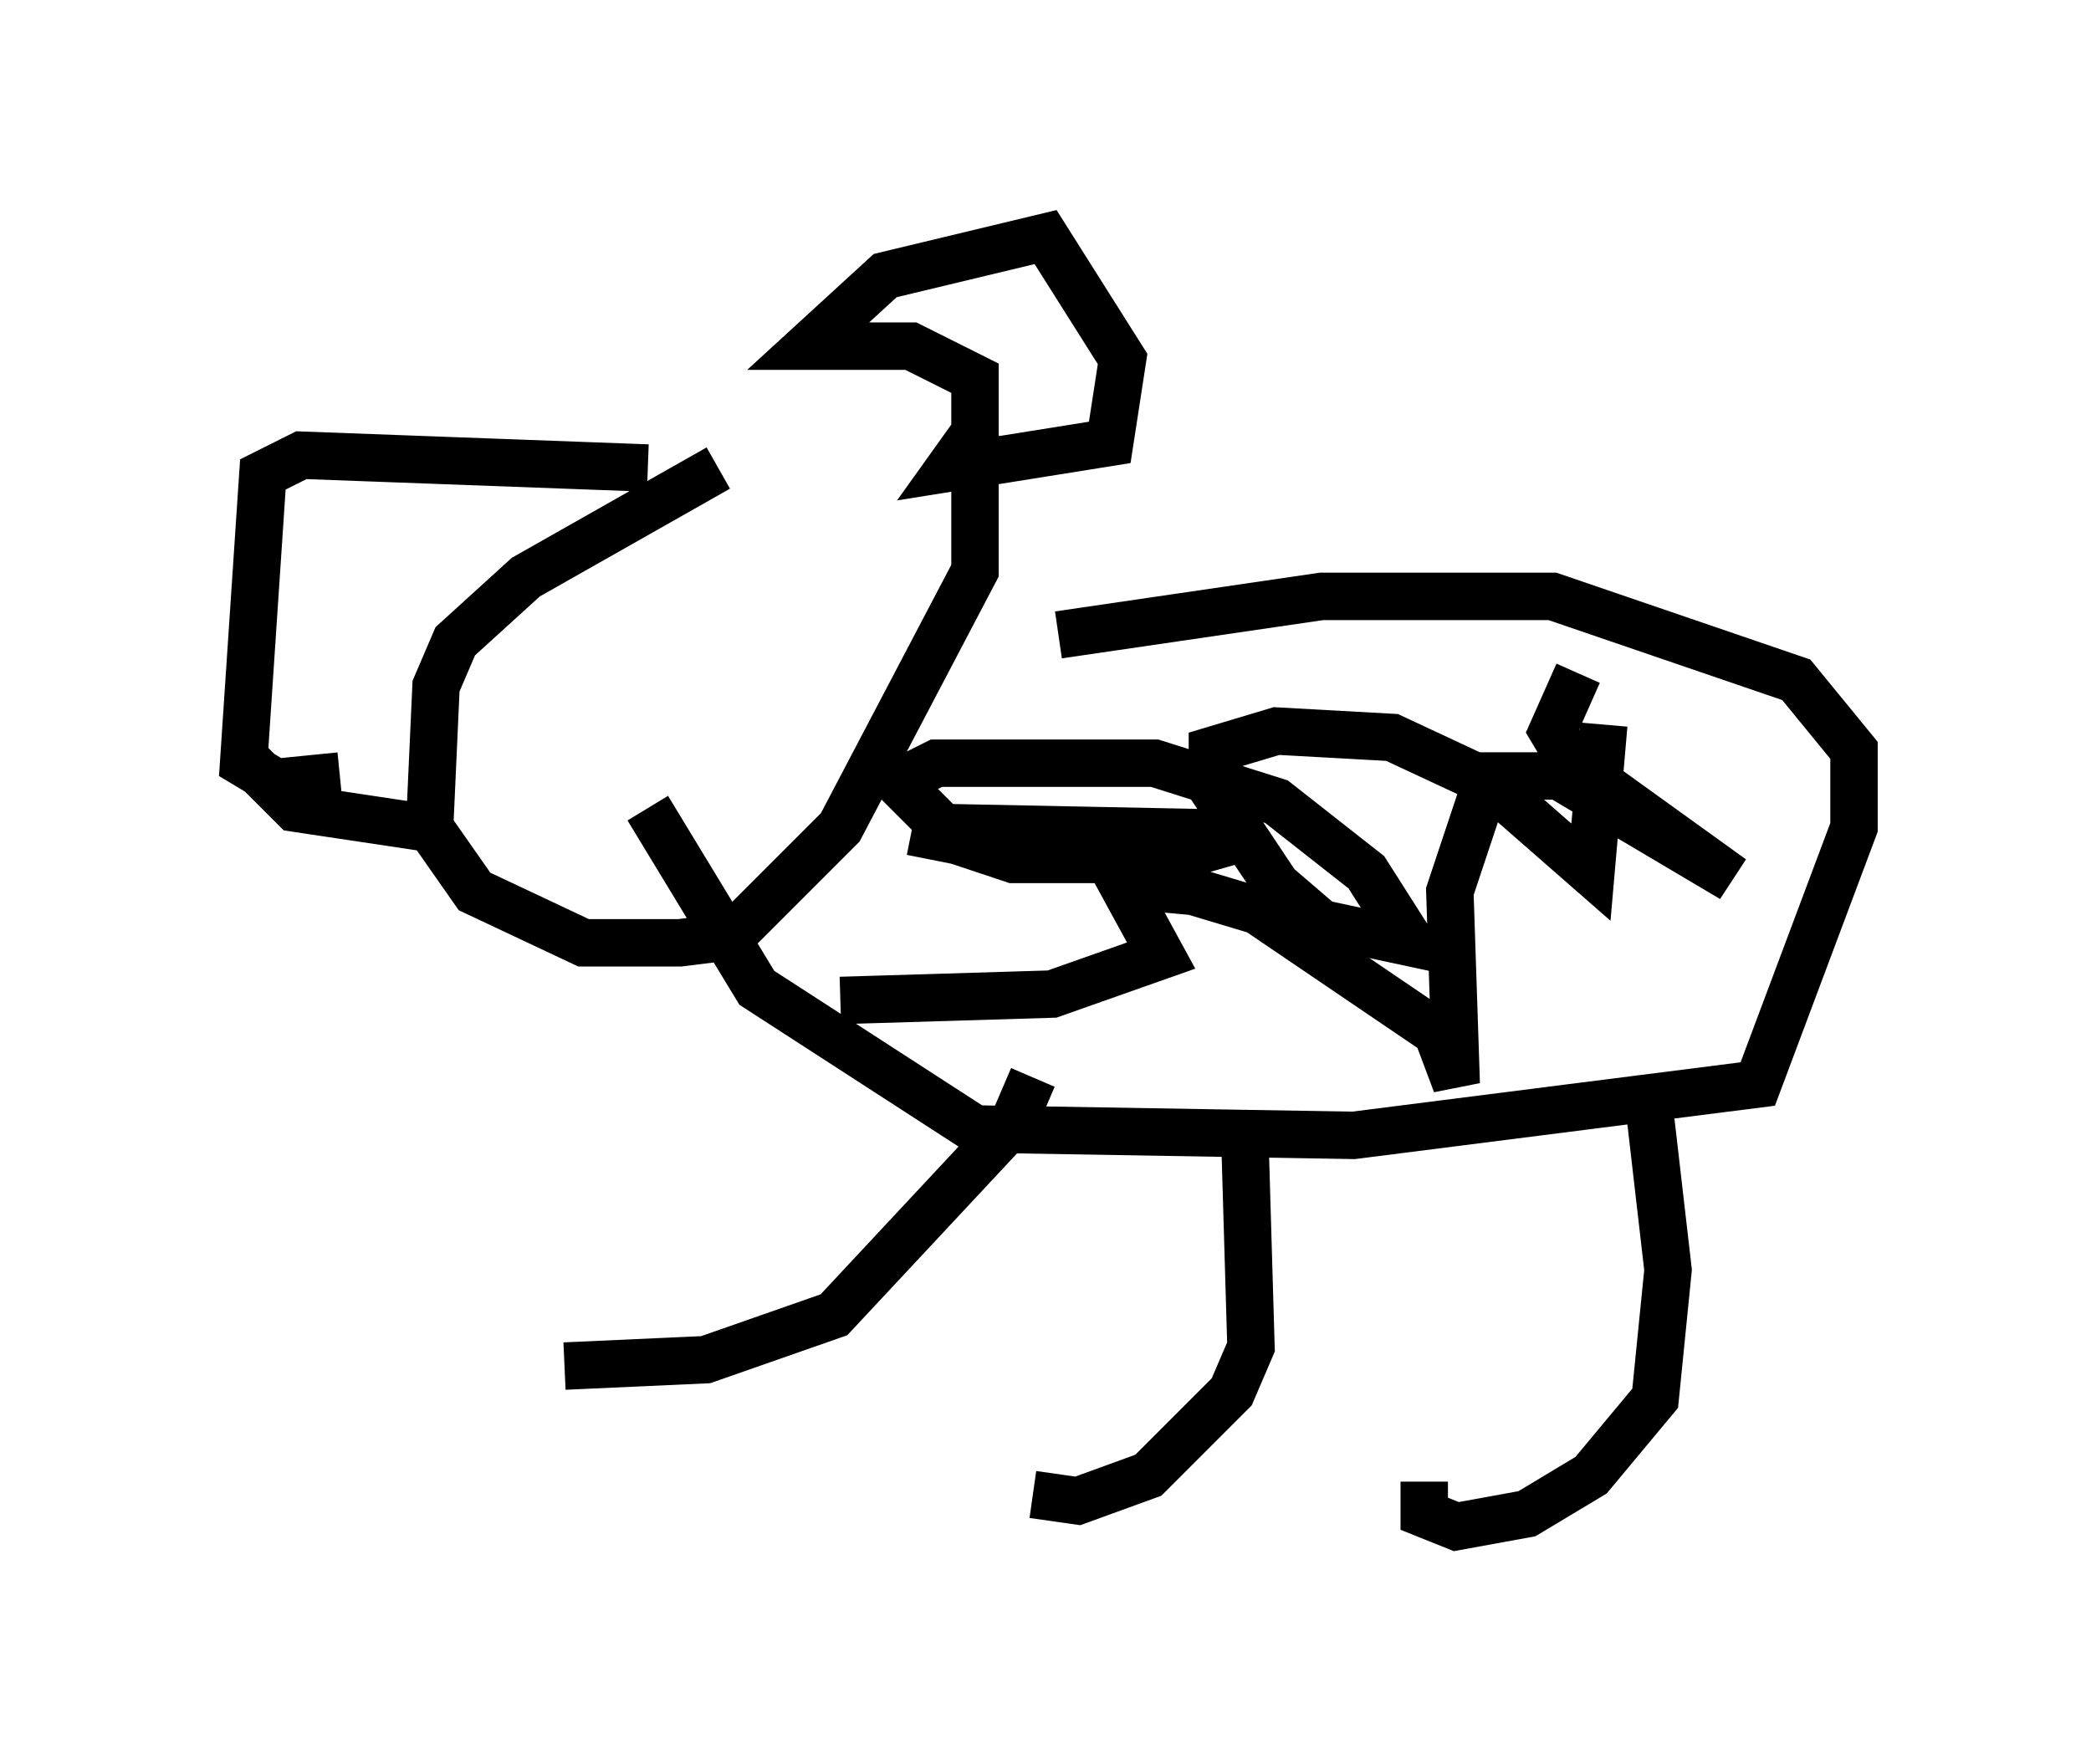 <?xml version="1.0" encoding="utf-8" ?>
<svg baseProfile="full" height="37.199" version="1.1" width="44.1" xmlns="http://www.w3.org/2000/svg" xmlns:ev="http://www.w3.org/2001/xml-events" xmlns:xlink="http://www.w3.org/1999/xlink"><defs /><rect fill="white" height="37.199" width="44.1" x="0" y="0" /><path d="M16.908, 9.33 m-1.759, 0.541 l-4.059, 2.3 -1.488, 1.353 l-0.406, 0.947 -0.135, 2.977 l0.947, 1.353 2.3, 1.083 l2.03, 0.0 1.083, -0.135 l2.3, -2.3 2.842, -5.413 l0.0, -4.059 -1.353, -0.677 l-2.165, 0.0 1.624, -1.488 l3.383, -0.812 1.624, 2.571 l-0.271, 1.759 -3.383, 0.541 l0.677, -0.947 m-7.036, 0.947 l-7.307, -0.271 -0.812, 0.406 l-0.406, 6.089 0.677, 0.406 l1.353, -0.135 m-2.165, -0.541 l1.218, 1.218 2.706, 0.406 m13.396, -4.059 l5.548, -0.812 4.871, 0.0 l5.142, 1.759 1.218, 1.488 l0.0, 1.624 -2.03, 5.413 l-8.525, 1.083 -7.984, -0.135 l-4.601, -2.977 -2.3, -3.789 m5.954, 1.083 l0.135, -0.677 6.766, 0.135 l-1.894, 0.541 -3.248, 0.0 l-1.218, -0.406 -1.218, -1.218 l0.812, -0.406 4.601, 0.0 l2.571, 0.812 1.894, 1.488 l0.947, 1.488 -1.894, -0.406 l-0.947, -0.812 -1.353, -2.03 l0.0, -0.812 1.353, -0.406 l2.436, 0.135 2.03, 0.947 l2.165, 1.894 0.271, -3.112 m-0.541, -1.083 l-0.541, 1.218 0.406, 0.677 l3.383, 2.436 -3.654, -2.165 l-1.488, 0.0 -0.812, 2.436 l0.135, 4.059 -0.406, -1.083 l-3.789, -2.571 -1.353, -0.406 l-1.488, -0.135 0.812, 1.488 l-2.3, 0.812 -4.465, 0.135 m17.05, 2.165 l0.406, 3.518 -0.271, 2.706 l-1.353, 1.624 -1.353, 0.812 l-1.488, 0.271 -0.677, -0.271 l0.0, -0.677 m-3.789, -7.442 l0.135, 4.601 -0.406, 0.947 l-1.759, 1.759 -1.488, 0.541 l-0.947, -0.135 m0.0, -8.796 l-0.406, 0.947 -3.789, 4.059 l-2.706, 0.947 -2.977, 0.135 " fill="none" stroke="black" stroke-width="1" /></svg>